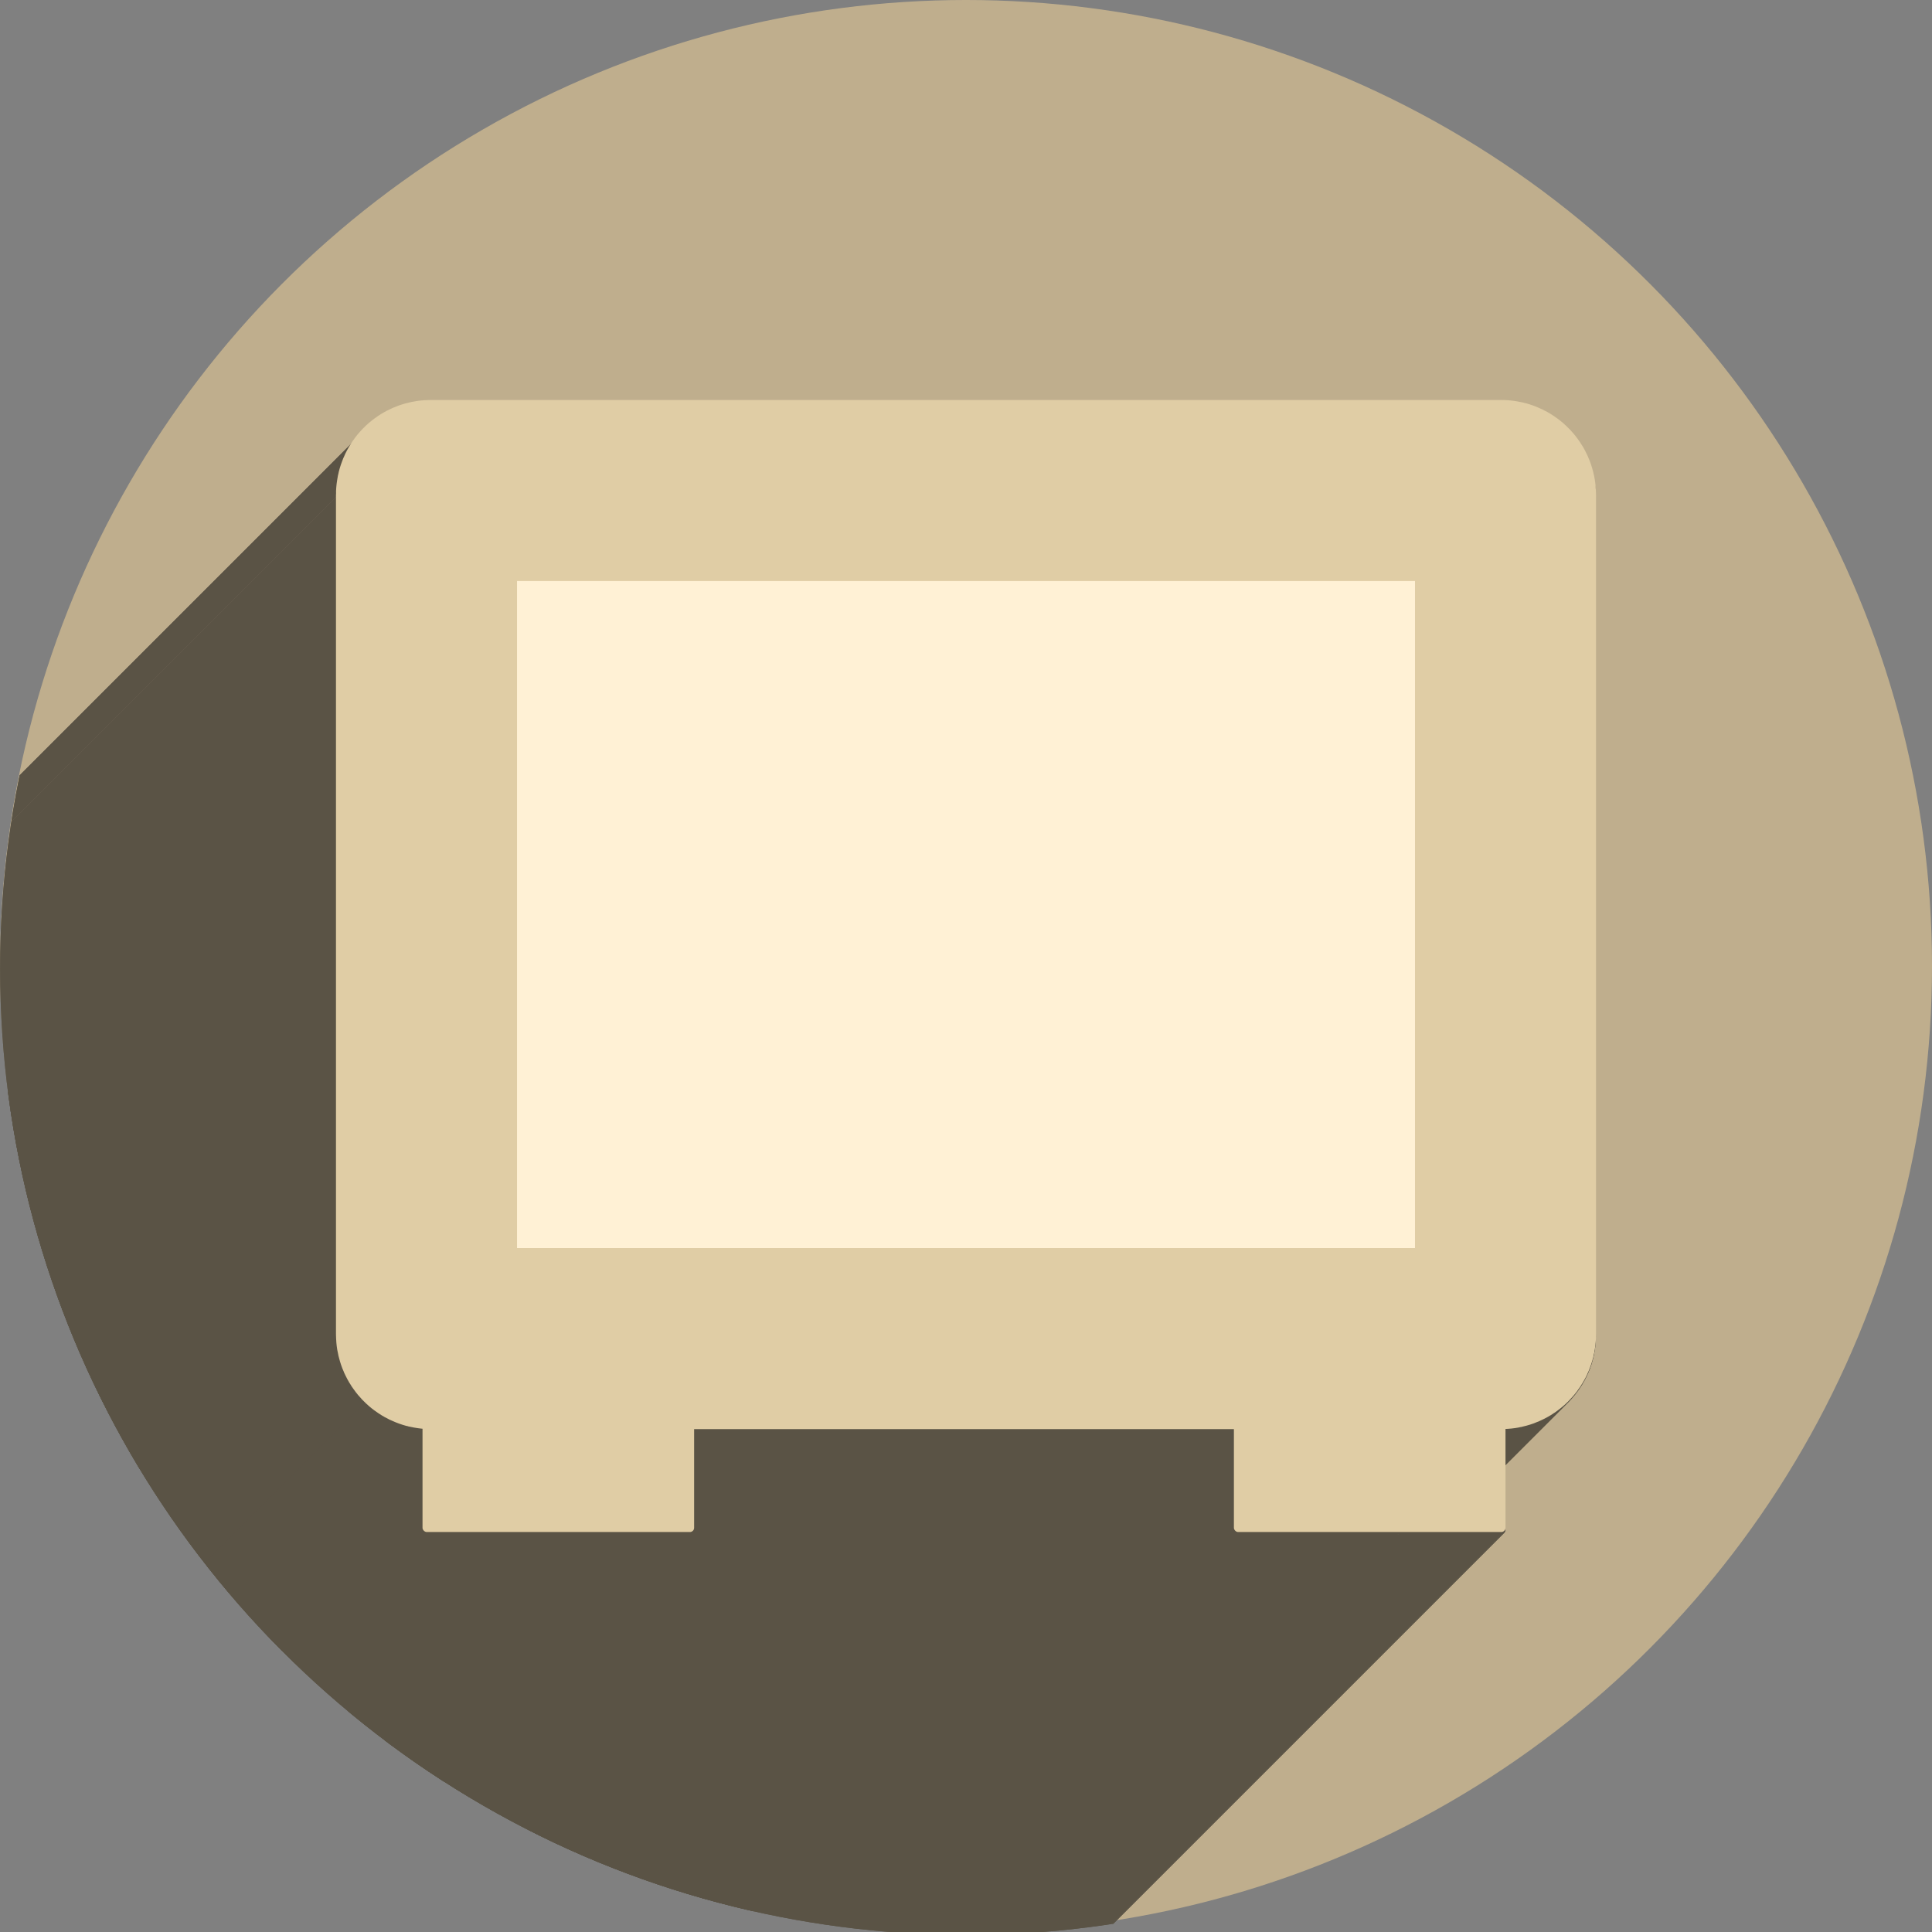 <?xml version="1.0" encoding="UTF-8" standalone="no"?>
<!-- Created with Inkscape (http://www.inkscape.org/) -->

<svg
   xmlns:dc="http://purl.org/dc/elements/1.1/"
   xmlns:cc="http://creativecommons.org/ns#"
   xmlns:rdf="http://www.w3.org/1999/02/22-rdf-syntax-ns#"
   xmlns:svg="http://www.w3.org/2000/svg"
   xmlns="http://www.w3.org/2000/svg"
   xmlns:sodipodi="http://sodipodi.sourceforge.net/DTD/sodipodi-0.dtd"
   xmlns:inkscape="http://www.inkscape.org/namespaces/inkscape"
   width="256"
   height="256"
   viewBox="0 0 256 256"
   id="svg4149"
   version="1.1"
   inkscape:version="0.92pre3 r"
   sodipodi:docname="qv4l2.svg">
  <rect x="0" y="0" width="256" height="256" fill="#808080" stroke="none"/>
  <sodipodi:namedview
     id="base"
     pagecolor="#ffffff"
     bordercolor="#666666"
     borderopacity="1.0"
     inkscape:pageopacity="0.0"
     inkscape:pageshadow="2"
     inkscape:zoom="3.3359375"
     inkscape:cx="128"
     inkscape:cy="128"
     inkscape:document-units="px"
     inkscape:current-layer="layer1"
     showgrid="false"
     units="px"
     inkscape:window-width="1920"
     inkscape:window-height="1054"
     inkscape:window-x="0"
     inkscape:window-y="0"
     inkscape:window-maximized="1" />
  <defs
     id="defs4151">
    <clipPath
       clipPathUnits="userSpaceOnUse"
       id="clipPath4863">
      <circle
         style="fill:#e9e9e9;fill-opacity:1;stroke:none;stroke-width:20;stroke-miterlimit:4;stroke-dasharray:none;stroke-opacity:1"
         id="circle4865"
         cx="128"
         cy="924.362"
         r="77.263" />
    </clipPath>
    <clipPath
       id="clipPath4227"
       clipPathUnits="userSpaceOnUse">
      <circle
         style="fill:#e9e9e9;fill-opacity:1;stroke:none;stroke-width:20;stroke-miterlimit:4;stroke-dasharray:none;stroke-opacity:1"
         id="circle4229"
         cx="128"
         cy="924.362"
         r="77.263" />
    </clipPath>
    <clipPath
       clipPathUnits="userSpaceOnUse"
       id="clipPath5543">
      <circle
         style="fill:#9e9fe9;fill-opacity:1;stroke:none;stroke-width:20;stroke-miterlimit:4;stroke-dasharray:none;stroke-opacity:1"
         id="circle5545"
         cx="128"
         cy="924.362"
         r="128" />
    </clipPath>
    <clipPath
       id="clipPath6248"
       clipPathUnits="userSpaceOnUse">
      <circle
         style="fill:#77c445;fill-opacity:1;stroke:none;stroke-width:20;stroke-miterlimit:4;stroke-dasharray:none;stroke-opacity:1"
         id="circle6250"
         cx="128"
         cy="924.362"
         r="128" />
    </clipPath>
    <clipPath
       clipPathUnits="userSpaceOnUse"
       id="clipPath1059">
      <circle
         style="fill:#77c445;fill-opacity:1;stroke:none;stroke-width:14.667;stroke-miterlimit:4;stroke-dasharray:none;stroke-opacity:1"
         id="circle1061"
         cx="135.025"
         cy="997.362"
         r="93.867" />
    </clipPath>
  </defs>
  <g
     transform="translate(0,-796.362)"
     id="layer1"
     inkscape:groupmode="layer"
     inkscape:label="Layer 1">
    <circle
       r="128"
       cy="924.362"
       cx="128"
       id="path4723"
       style="fill:#bfae8d;fill-opacity:1;stroke:none;stroke-width:20;stroke-miterlimit:4;stroke-dasharray:none;stroke-opacity:1" />
    <g
       id="g923"
       transform="matrix(1.364,0,0,1.364,-56.125,-435.677)"
       clip-path="url(#clipPath1059)"
       style="fill:#5a5345;fill-opacity:1">
      <g
         id="g1004"
         transform="matrix(0.733,0,0,0.733,41.158,903.495)"
         style="fill:#5a5345;fill-opacity:1">
        <g
           id="g1001"
           style="color:#000000;font-style:normal;font-variant:normal;font-weight:normal;font-stretch:normal;font-size:medium;line-height:normal;font-family:sans-serif;font-variant-ligatures:normal;font-variant-position:normal;font-variant-caps:normal;font-variant-numeric:normal;font-variant-alternates:normal;font-feature-settings:normal;text-indent:0;text-align:start;text-decoration:none;text-decoration-line:none;text-decoration-style:solid;text-decoration-color:#000000;letter-spacing:normal;word-spacing:normal;text-transform:none;writing-mode:lr-tb;direction:ltr;text-orientation:mixed;dominant-baseline:auto;baseline-shift:baseline;text-anchor:start;white-space:normal;shape-padding:0;clip-rule:nonzero;display:inline;overflow:visible;visibility:visible;opacity:1;isolation:auto;mix-blend-mode:normal;color-interpolation:sRGB;color-interpolation-filters:linearRGB;solid-color:#000000;solid-opacity:1;vector-effect:none;fill:#5a5345;fill-opacity:1;fill-rule:evenodd;stroke:none;stroke-width:23.99;stroke-linecap:butt;stroke-linejoin:miter;stroke-miterlimit:4;stroke-dasharray:none;stroke-dashoffset:0;stroke-opacity:1;color-rendering:auto;image-rendering:auto;shape-rendering:auto;text-rendering:auto;enable-background:accumulate">
          <path
             id="path949"
             d="M57.064 52.998C53.694 52.998 50.558 54.449 48.264 56.743L-93.157 198.164C-90.864 195.87 -87.728 194.419 -84.357 194.419Z"
             style="fill:#5a5345;fill-opacity:1" />
          <path
             id="path951"
             d="M48.264 56.743C45.969 59.037 44.518 62.176 44.518 65.549L-96.904 206.97C-96.904 203.597 -95.452 200.459 -93.157 198.164Z"
             style="fill:#5a5345;fill-opacity:1" />
          <path
             id="path953"
             d="M44.518 65.549L44.518 176.816L-96.904 318.238L-96.904 206.97Z"
             style="fill:#5a5345;fill-opacity:1" />
          <path
             id="path955"
             d="M44.518 176.816C44.518 183.199 49.713 188.727 55.986 189.305L-85.435 330.726C-91.709 330.148 -96.904 324.62 -96.904 318.238Z"
             style="fill:#5a5345;fill-opacity:1" />
          <path
             id="path957"
             d="M55.986 189.305L55.986 202.443L-85.435 343.865L-85.435 330.726Z"
             style="fill:#5a5345;fill-opacity:1" />
          <path
             id="path959"
             d="M55.986 202.443C55.986 202.752 56.234 203.0 56.543 203.0L-84.878 344.421C-85.187 344.421 -85.435 344.174 -85.435 343.865Z"
             style="fill:#5a5345;fill-opacity:1" />
          <path
             id="path961"
             d="M56.543 203.0L91.416 203.0L-50.005 344.421L-84.878 344.421Z"
             style="fill:#5a5345;fill-opacity:1" />
          <path
             id="path963"
             d="M91.416 203.0C91.571 203.0 91.711 202.938 91.812 202.837L-49.609 344.258C-49.71 344.359 -49.85 344.421 -50.005 344.421Z"
             style="fill:#5a5345;fill-opacity:1" />
          <path
             id="path965"
             d="M91.812 202.837C91.913 202.736 91.975 202.597 91.975 202.443L-49.447 343.865C-49.447 344.019 -49.509 344.157 -49.609 344.258Z"
             style="fill:#5a5345;fill-opacity:1" />
          <path
             id="path967"
             d="M91.975 202.443L91.975 189.363L-49.447 330.785L-49.447 343.865Z"
             style="fill:#5a5345;fill-opacity:1" />
          <path
             id="path969"
             d="M91.975 189.363L163.5 189.363L22.079 330.785L-49.447 330.785Z"
             style="fill:#5a5345;fill-opacity:1" />
          <path
             id="path971"
             d="M163.5 189.363L163.5 202.443L22.079 343.865L22.079 330.785Z"
             style="fill:#5a5345;fill-opacity:1" />
          <path
             id="path973"
             d="M163.5 202.443C163.5 202.752 163.748 203.0 164.057 203.0L22.635 344.421C22.326 344.421 22.079 344.174 22.079 343.865Z"
             style="fill:#5a5345;fill-opacity:1" />
          <path
             id="path975"
             d="M164.057 203.0L198.93 203.0L57.508 344.421L22.635 344.421Z"
             style="fill:#5a5345;fill-opacity:1" />
          <path
             id="path977"
             d="M198.93 203.0C199.085 203.0 199.225 202.938 199.326 202.837L57.904 344.258C57.803 344.359 57.663 344.421 57.508 344.421Z"
             style="fill:#5a5345;fill-opacity:1" />
          <path
             id="path979"
             d="M199.326 202.837C199.426 202.736 199.488 202.597 199.488 202.443L58.067 343.865C58.067 344.019 58.005 344.157 57.904 344.258Z"
             style="fill:#5a5345;fill-opacity:1" />
          <path
             id="path981"
             d="M199.488 202.443L199.488 189.334L58.067 330.755L58.067 343.865Z"
             style="fill:#5a5345;fill-opacity:1" />
          <path
             id="path983"
             d="M199.488 189.334C202.654 189.184 205.578 187.77 207.747 185.601L66.326 327.023C64.157 329.191 61.233 330.606 58.067 330.755Z"
             style="fill:#5a5345;fill-opacity:1" />
          <path
             id="path985"
             d="M207.747 185.601C210.036 183.313 211.482 180.184 211.482 176.816L70.061 318.238C70.061 321.606 68.614 324.734 66.326 327.023Z"
             style="fill:#5a5345;fill-opacity:1" />
          <path
             id="path987"
             d="M211.482 176.816L211.482 65.549L70.061 206.97L70.061 318.238Z"
             style="fill:#5a5345;fill-opacity:1" />
          <path
             id="path989"
             d="M211.482 65.549C211.482 58.805 205.679 52.998 198.936 52.998L57.514 194.419C64.258 194.419 70.061 200.226 70.061 206.97Z"
             style="fill:#5a5345;fill-opacity:1" />
          <path
             id="path991"
             d="M198.936 52.998L57.064 52.998L-84.357 194.419L57.514 194.419Z"
             style="fill:#5a5345;fill-opacity:1" />
          <path
             id="path993"
             d="M68.506 76.99L187.492 76.99L46.071 218.412L-72.915 218.412Z"
             style="fill:#5a5345;fill-opacity:1" />
          <path
             id="path995"
             d="M187.492 76.99L187.492 165.373L46.071 306.794L46.071 218.412Z"
             style="fill:#5a5345;fill-opacity:1" />
          <path
             id="path997"
             d="M187.492 165.373L68.506 165.373L-72.915 306.794L46.071 306.794Z"
             style="fill:#5a5345;fill-opacity:1" />
          <path
             id="path999"
             d="M68.506 165.373L68.506 76.99L-72.915 218.412L-72.915 306.794Z"
             style="fill:#5a5345;fill-opacity:1" />
        </g>
        <path
           id="rect917"
           d="M 57.064 52.998 C 50.321 52.998 44.518 58.805 44.518 65.549 L 44.518 176.816 C 44.518 183.199 49.713 188.727 55.986 189.305 L 55.986 202.443 C 55.986 202.752 56.234 203 56.543 203 L 91.416 203 C 91.725 203 91.975 202.752 91.975 202.443 L 91.975 189.363 L 163.5 189.363 L 163.5 202.443 C 163.5 202.752 163.748 203 164.057 203 L 198.93 203 C 199.239 203 199.488 202.752 199.488 202.443 L 199.488 189.334 C 205.994 189.027 211.482 183.376 211.482 176.816 L 211.482 65.549 C 211.482 58.805 205.679 52.998 198.936 52.998 L 57.064 52.998 z M 68.506 76.99 L 187.492 76.99 L 187.492 165.373 L 68.506 165.373 L 68.506 76.99 z "
           style="color:#000000;font-style:normal;font-variant:normal;font-weight:normal;font-stretch:normal;font-size:medium;line-height:normal;font-family:sans-serif;font-variant-ligatures:normal;font-variant-position:normal;font-variant-caps:normal;font-variant-numeric:normal;font-variant-alternates:normal;font-feature-settings:normal;text-indent:0;text-align:start;text-decoration:none;text-decoration-line:none;text-decoration-style:solid;text-decoration-color:#000000;letter-spacing:normal;word-spacing:normal;text-transform:none;writing-mode:lr-tb;direction:ltr;text-orientation:mixed;dominant-baseline:auto;baseline-shift:baseline;text-anchor:start;white-space:normal;shape-padding:0;clip-rule:nonzero;display:inline;overflow:visible;visibility:visible;opacity:1;isolation:auto;mix-blend-mode:normal;color-interpolation:sRGB;color-interpolation-filters:linearRGB;solid-color:#000000;solid-opacity:1;vector-effect:none;fill:#5a5345;fill-opacity:1;fill-rule:evenodd;stroke:none;stroke-width:23.99;stroke-linecap:butt;stroke-linejoin:miter;stroke-miterlimit:4;stroke-dasharray:none;stroke-dashoffset:0;stroke-opacity:1;color-rendering:auto;image-rendering:auto;shape-rendering:auto;text-rendering:auto;enable-background:accumulate"
           transform="" />
      </g>
    </g>
    <rect
       ry="0.552"
       y="861.357"
       x="56.513"
       height="112.373"
       width="142.975"
       id="rect93"
       style="fill:#fff1d5;fill-opacity:1;fill-rule:evenodd;stroke:#e0cda5;stroke-width:23.99;stroke-linecap:butt;stroke-linejoin:miter;stroke-miterlimit:4;stroke-dasharray:none;stroke-opacity:1" />
    <rect
       ry="0.557"
       y="977.83"
       x="55.986"
       height="21.532"
       width="35.988"
       id="rect900"
       style="fill:#e0cda5;fill-opacity:1;stroke-width:13.636;stroke-miterlimit:4;stroke-dasharray:none" />
    <rect
       style="fill:#e0cda5;fill-opacity:1;stroke:none;stroke-width:13.636;stroke-miterlimit:4;stroke-dasharray:none;stroke-opacity:1"
       id="rect902"
       width="35.988"
       height="21.532"
       x="163.499"
       y="977.83"
       ry="0.557" />
  </g>
</svg>
